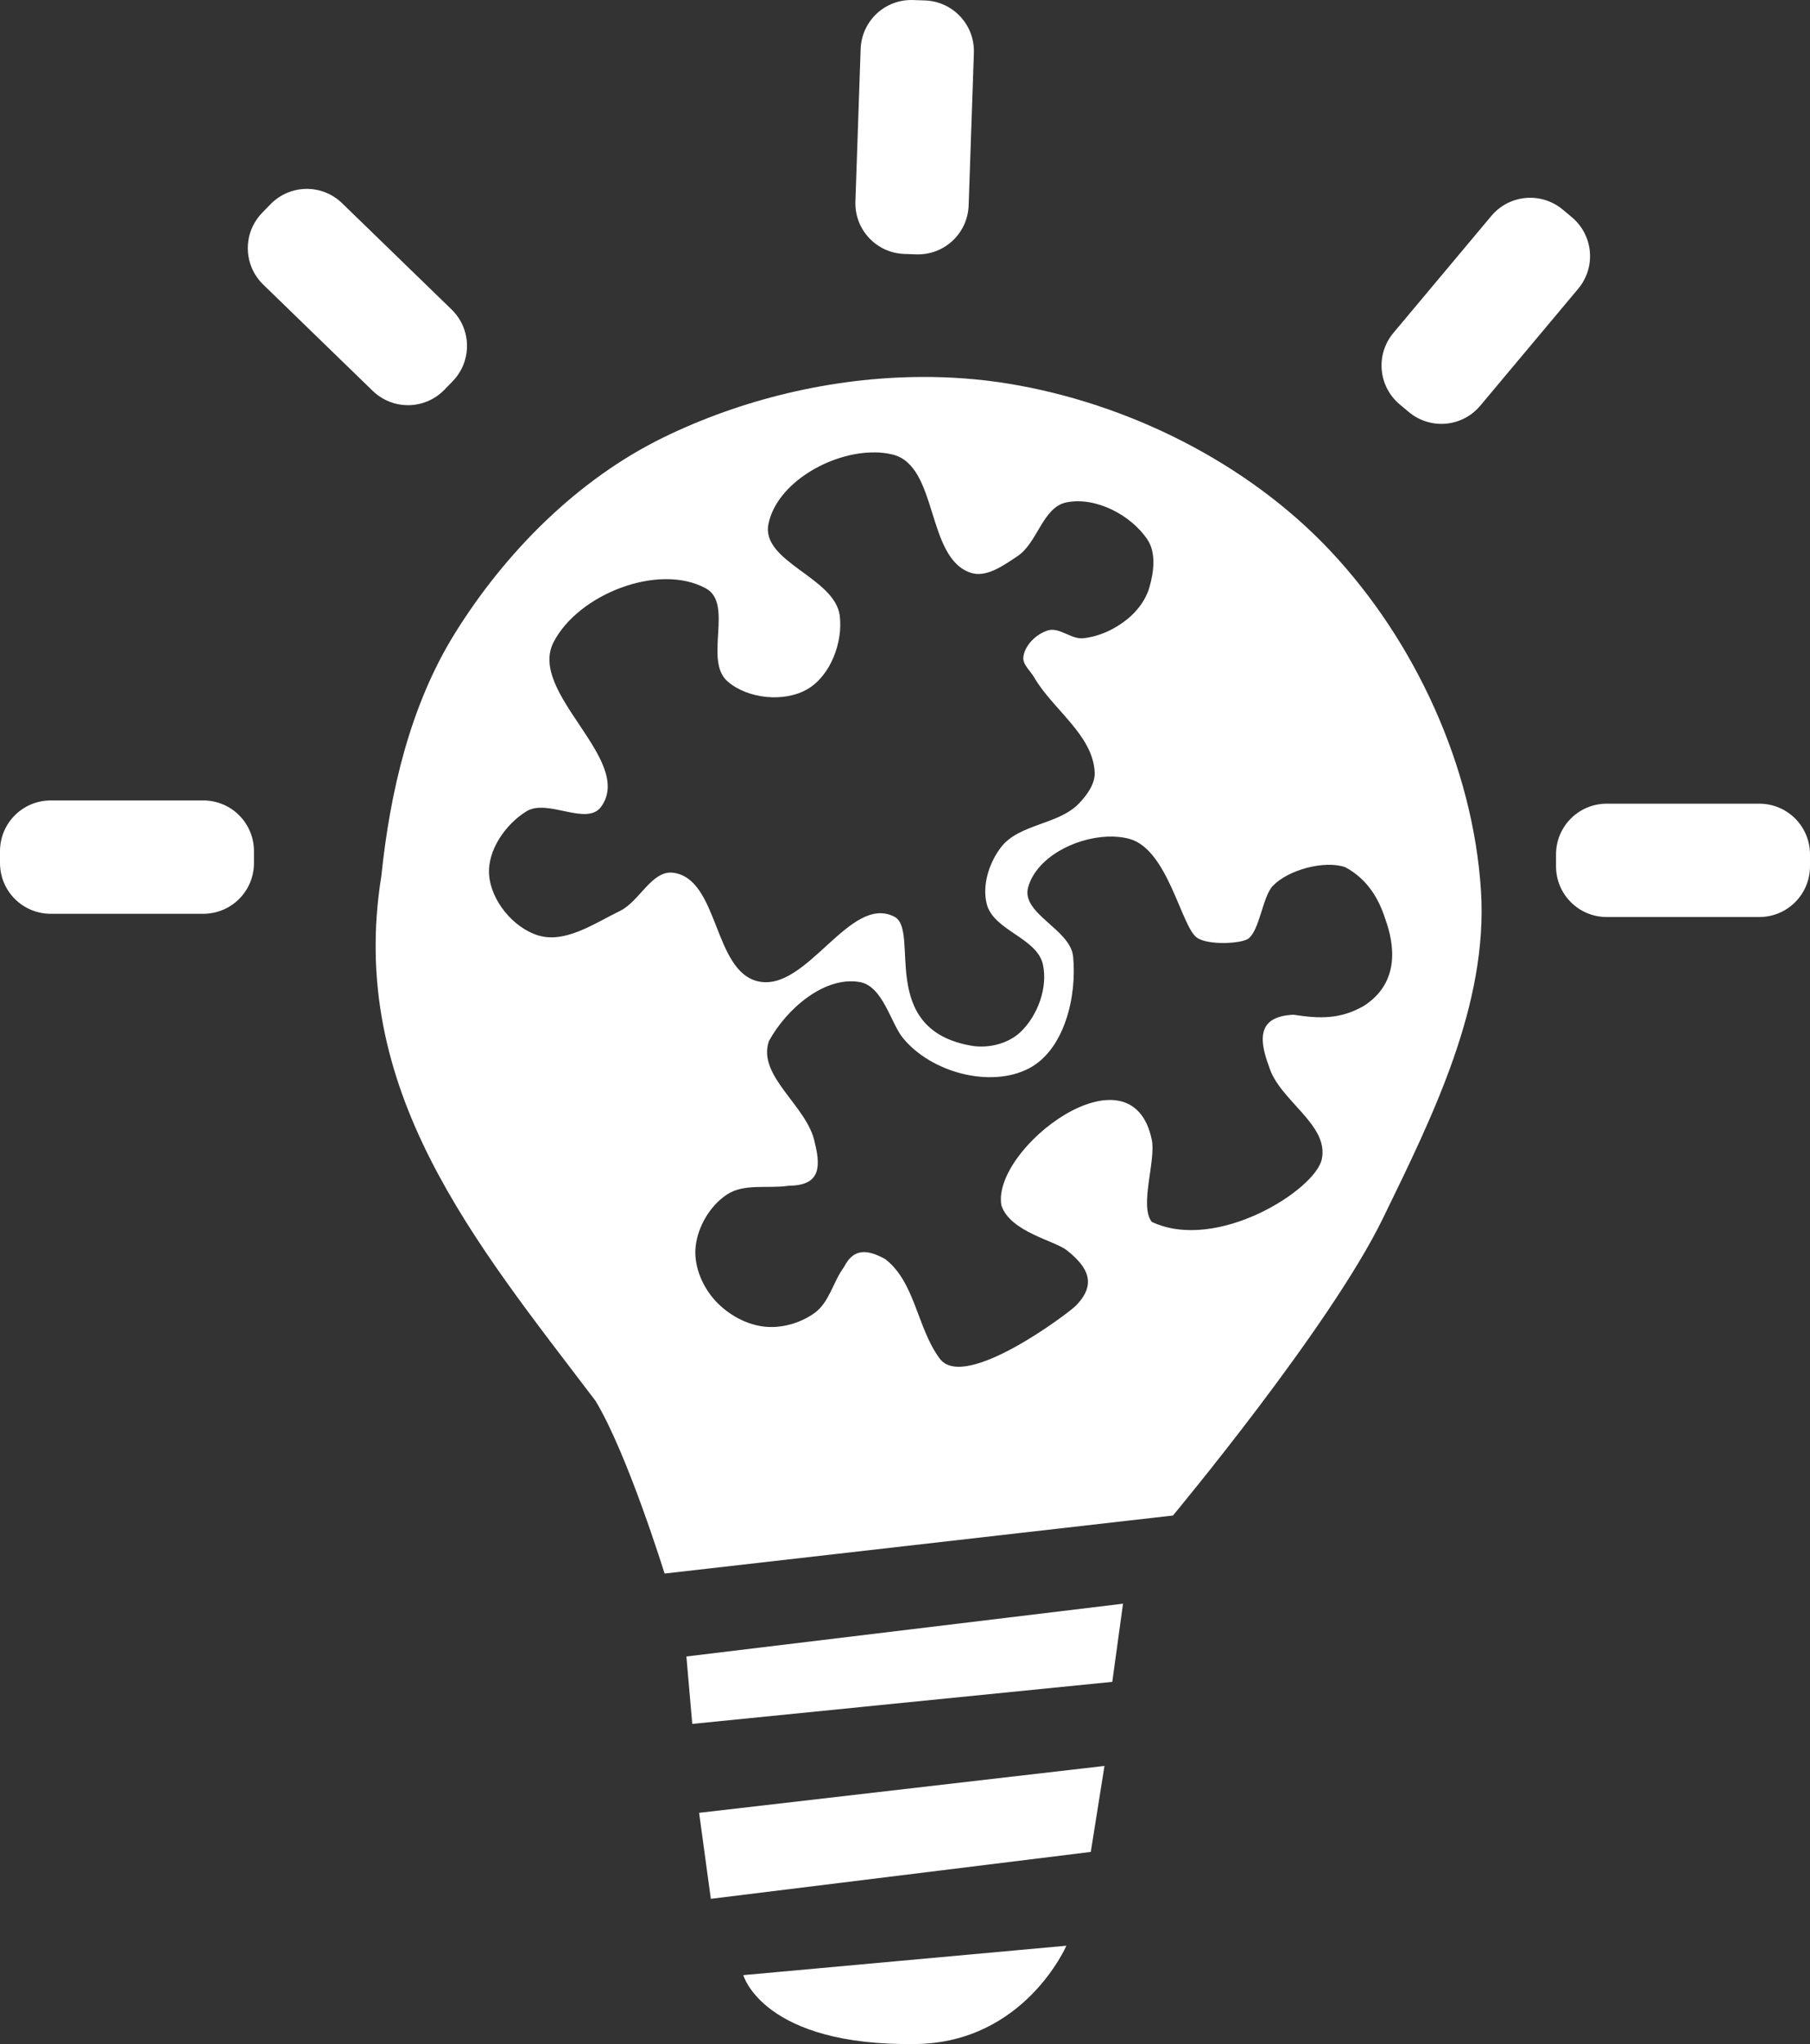<?xml version="1.0" encoding="UTF-8" standalone="no"?>
<!-- Created with Inkscape (http://www.inkscape.org/) -->

<svg
   version="1.1"
   id="svg1"
   width="117.365"
   height="132.486"
   viewBox="0 0 117.365 132.486"
   sodipodi:docname="ProblemSolving.svg"
   inkscape:version="1.3.2 (091e20e, 2023-11-25, custom)"
   xmlns:inkscape="http://www.inkscape.org/namespaces/inkscape"
   xmlns:sodipodi="http://sodipodi.sourceforge.net/DTD/sodipodi-0.dtd"
   xmlns="http://www.w3.org/2000/svg"
   xmlns:svg="http://www.w3.org/2000/svg">
  <rect x="0" y="0" width="117.365" height="132.486" fill="#333333" stroke="none"/>
  <defs
     id="defs1" />
  <sodipodi:namedview
     id="namedview1"
     pagecolor="#505050"
     bordercolor="#eeeeee"
     borderopacity="1"
     inkscape:showpageshadow="0"
     inkscape:pageopacity="0"
     inkscape:pagecheckerboard="0"
     inkscape:deskcolor="#505050"
     inkscape:zoom="1.9735577"
     inkscape:cx="21.534714"
     inkscape:cy="33.695493"
     inkscape:window-width="1920"
     inkscape:window-height="1017"
     inkscape:window-x="-8"
     inkscape:window-y="-8"
     inkscape:window-maximized="1"
     inkscape:current-layer="layer1" />
  <g
     inkscape:groupmode="layer"
     id="layer1"
     inkscape:label="Mine"
     style="display:inline"
     transform="translate(-79.443,-4.87)">
    <path
       style="fill:#ffffff;stroke-width:50;stroke-miterlimit:0;stroke-dasharray:125"
       d="m 124.775,122.368 0.76,5.574 24.638,-3.04 0.887,-5.574 z"
       id="path2"
       inkscape:label="MiddleMetal"
       sodipodi:nodetypes="ccccc" />
    <path
       style="fill:#ffffff;stroke-width:50;stroke-miterlimit:0;stroke-dasharray:125"
       d="m 123.951,112.234 0.38,4.37 27.235,-2.724 0.697,-5.067 z"
       id="path3"
       inkscape:label="UpperMetal"
       sodipodi:nodetypes="ccccc" />
    <path
       id="path4"
       style="display:inline;fill:#ffffff;stroke-width:50;stroke-miterlimit:0;stroke-dasharray:125"
       inkscape:label="Bulb"
       d="m 139.148,29.303 c -5.756,0.033 -11.613,1.439 -16.703,3.928 -5.56,2.718 -10.264,7.461 -13.525,12.721 -2.877,4.64 -4.187,10.243 -4.746,15.674 -2.248,13.876 6.056,23.729 13.883,34.039 2.08,3.44 4.479,11.195 4.479,11.195 l 32.963,-3.762 c 0,0 10.173,-12.19 13.615,-19.258 3.235,-6.641 6.825,-13.856 6.359,-21.229 -0.506,-8.018 -4.261,-16.181 -9.764,-22.035 -5.369,-5.712 -13.133,-9.573 -20.869,-10.838 -1.864,-0.305 -3.773,-0.447 -5.691,-0.436 z m -3.01,4.887 c 0.408,0.003 0.805,0.048 1.178,0.139 2.976,0.723 2.162,6.692 5.066,7.664 1.019,0.341 2.144,-0.481 3.039,-1.076 1.307,-0.869 1.631,-3.17 3.168,-3.484 1.888,-0.386 4.182,0.808 5.256,2.408 0.577,0.86 0.414,2.109 0.127,3.104 -0.227,0.788 -0.76,1.504 -1.393,2.025 -0.817,0.674 -1.86,1.166 -2.914,1.268 -0.775,0.074 -1.536,-0.738 -2.279,-0.506 -0.742,0.232 -1.482,0.939 -1.584,1.709 -0.066,0.496 0.446,0.897 0.697,1.33 1.22,2.102 3.798,3.717 3.926,6.145 0.04,0.754 -0.493,1.478 -1.014,2.025 -1.336,1.403 -3.891,1.311 -5.066,2.852 -0.766,1.004 -1.232,2.451 -0.918,3.674 0.444,1.729 3.265,2.181 3.643,3.926 0.325,1.501 -0.345,3.312 -1.457,4.371 -0.794,0.756 -2.088,1.072 -3.168,0.887 -6.173,-1.059 -3.313,-7.481 -5.004,-8.361 -2.899,-1.508 -5.69,4.942 -8.867,4.18 -2.883,-0.692 -2.515,-6.594 -5.447,-7.029 -1.408,-0.209 -2.203,1.848 -3.482,2.471 -1.664,0.81 -3.553,2.131 -5.32,1.582 -1.606,-0.499 -3.045,-2.249 -3.168,-3.926 -0.116,-1.587 1.069,-3.279 2.424,-4.113 1.382,-0.851 3.931,1.01 4.861,-0.32 2.118,-3.027 -4.79,-7.353 -3.104,-10.641 1.594,-3.107 6.82,-5.165 9.881,-3.484 1.805,0.991 -0.155,4.66 1.393,6.018 1.307,1.147 3.692,1.384 5.193,0.506 1.493,-0.874 2.302,-3.033 2.09,-4.75 -0.308,-2.494 -5.123,-3.491 -4.623,-5.953 0.535,-2.634 4.008,-4.658 6.867,-4.637 z m 15.117,24.906 c 0.497,-0.019 0.979,0.026 1.418,0.145 2.494,0.672 3.356,5.655 4.371,6.396 0.714,0.522 2.926,0.399 3.355,0.064 0.73,-0.568 0.918,-2.731 1.584,-3.42 1.013,-1.047 3.354,-1.665 4.688,-1.205 1.343,0.724 2.132,1.899 2.596,3.357 0.599,1.637 0.969,4.123 -1.393,5.637 -1.515,0.867 -2.85,0.835 -4.561,0.57 -2.197,0.105 -2.323,1.396 -1.584,3.357 0.662,2.21 3.915,3.764 3.42,6.018 -0.436,1.984 -6.795,6.034 -11.02,4.053 -0.821,-1.03 0.278,-3.977 0,-5.32 -1.315,-6.351 -10.398,0.546 -9.754,4.244 0.559,1.72 3.437,2.282 4.244,2.914 1.377,1.094 1.971,2.198 0.568,3.609 -0.432,0.441 -7.194,5.564 -8.803,3.42 -1.474,-1.965 -1.595,-4.969 -3.547,-6.461 -1.112,-0.607 -2.03,-0.742 -2.66,0.508 -0.704,0.943 -0.95,2.283 -1.9,2.977 -0.935,0.682 -2.21,1.04 -3.357,0.887 -1.256,-0.167 -2.494,-0.916 -3.293,-1.9 -0.728,-0.897 -1.207,-2.145 -1.076,-3.293 0.148,-1.299 0.935,-2.636 2.025,-3.357 1.12,-0.742 2.662,-0.369 3.99,-0.57 1.878,-0.016 2.179,-0.955 1.711,-2.787 -0.449,-2.367 -3.758,-4.307 -2.977,-6.586 1.115,-2.058 3.575,-4.224 5.883,-3.834 1.501,0.254 2.012,2.644 2.795,3.611 1.823,2.254 5.679,3.283 8.17,1.996 2.313,-1.195 3.136,-4.669 2.879,-7.26 -0.176,-1.777 -3.4,-2.777 -2.914,-4.496 0.535,-1.894 2.985,-3.192 5.141,-3.273 z" />
    <path
       style="display:inline;fill:#ffffff;stroke-width:50;stroke-miterlimit:0;stroke-dasharray:125"
       d="m 127.642,132.888 20.947,-1.906 c 0,0 -2.698,6.258 -9.726,6.371 -9.943,0.159 -11.222,-4.464 -11.222,-4.464 z"
       id="path1"
       sodipodi:nodetypes="ccsc"
       inkscape:label="LowerMetal" />
    <path
       id="rect8"
       style="fill:#ffffff;stroke-width:50;stroke-miterlimit:0;stroke-dasharray:125"
       inkscape:label="Light5"
       d="m 183.633,56.96 h 9.881 c 1.825,0 3.294,1.469 3.294,3.294 v 0.76 c 0,1.825 -1.469,3.294 -3.294,3.294 h -9.881 c -1.825,0 -3.294,-1.469 -3.294,-3.294 v -0.76 c 0,-1.825 1.469,-3.294 3.294,-3.294 z" />
    <path
       id="rect9"
       style="fill:#ffffff;stroke-width:50;stroke-miterlimit:0;stroke-dasharray:125"
       inkscape:label="Light3"
       d="m 134.91,17.925 0.339,-9.875 c 0.063,-1.824 1.581,-3.241 3.405,-3.178 l 0.76,0.026 c 1.824,0.063 3.241,1.581 3.178,3.405 l -0.339,9.875 c -0.063,1.824 -1.581,3.241 -3.405,3.178 l -0.76,-0.026 c -1.824,-0.063 -3.241,-1.581 -3.178,-3.405 z" />
    <path
       id="rect10"
       style="fill:#ffffff;stroke-width:50;stroke-miterlimit:0;stroke-dasharray:125"
       inkscape:label="Light4"
       d="m 169.797,26.444 6.345,-7.574 c 1.172,-1.399 3.241,-1.581 4.64,-0.41 l 0.583,0.488 c 1.399,1.172 1.581,3.241 0.41,4.64 l -6.345,7.574 c -1.172,1.399 -3.241,1.581 -4.64,0.41 l -0.583,-0.488 c -1.399,-1.172 -1.581,-3.241 -0.41,-4.64 z" />
    <path
       id="rect11"
       style="fill:#ffffff;stroke-width:50;stroke-miterlimit:0;stroke-dasharray:125"
       inkscape:label="Light2"
       d="m 103.605,30.199 -7.091,-6.881 C 95.205,22.047 95.174,19.97 96.445,18.661 l 0.529,-0.545 c 1.271,-1.309 3.348,-1.341 4.657,-0.07 l 7.091,6.881 c 1.309,1.271 1.341,3.348 0.07,4.657 l -0.529,0.545 c -1.271,1.309 -3.348,1.341 -4.657,0.07 z" />
    <path
       id="rect7"
       style="display:inline;fill:#ffffff;stroke-width:50;stroke-miterlimit:0;stroke-dasharray:125"
       inkscape:label="Light1"
       d="m 82.737,56.75 h 9.881 c 1.825,0 3.294,1.469 3.294,3.294 v 0.76 c 0,1.825 -1.469,3.294 -3.294,3.294 h -9.881 c -1.825,0 -3.294,-1.469 -3.294,-3.294 V 60.044 c 0,-1.825 1.469,-3.294 3.294,-3.294 z" />
  </g>
</svg>
